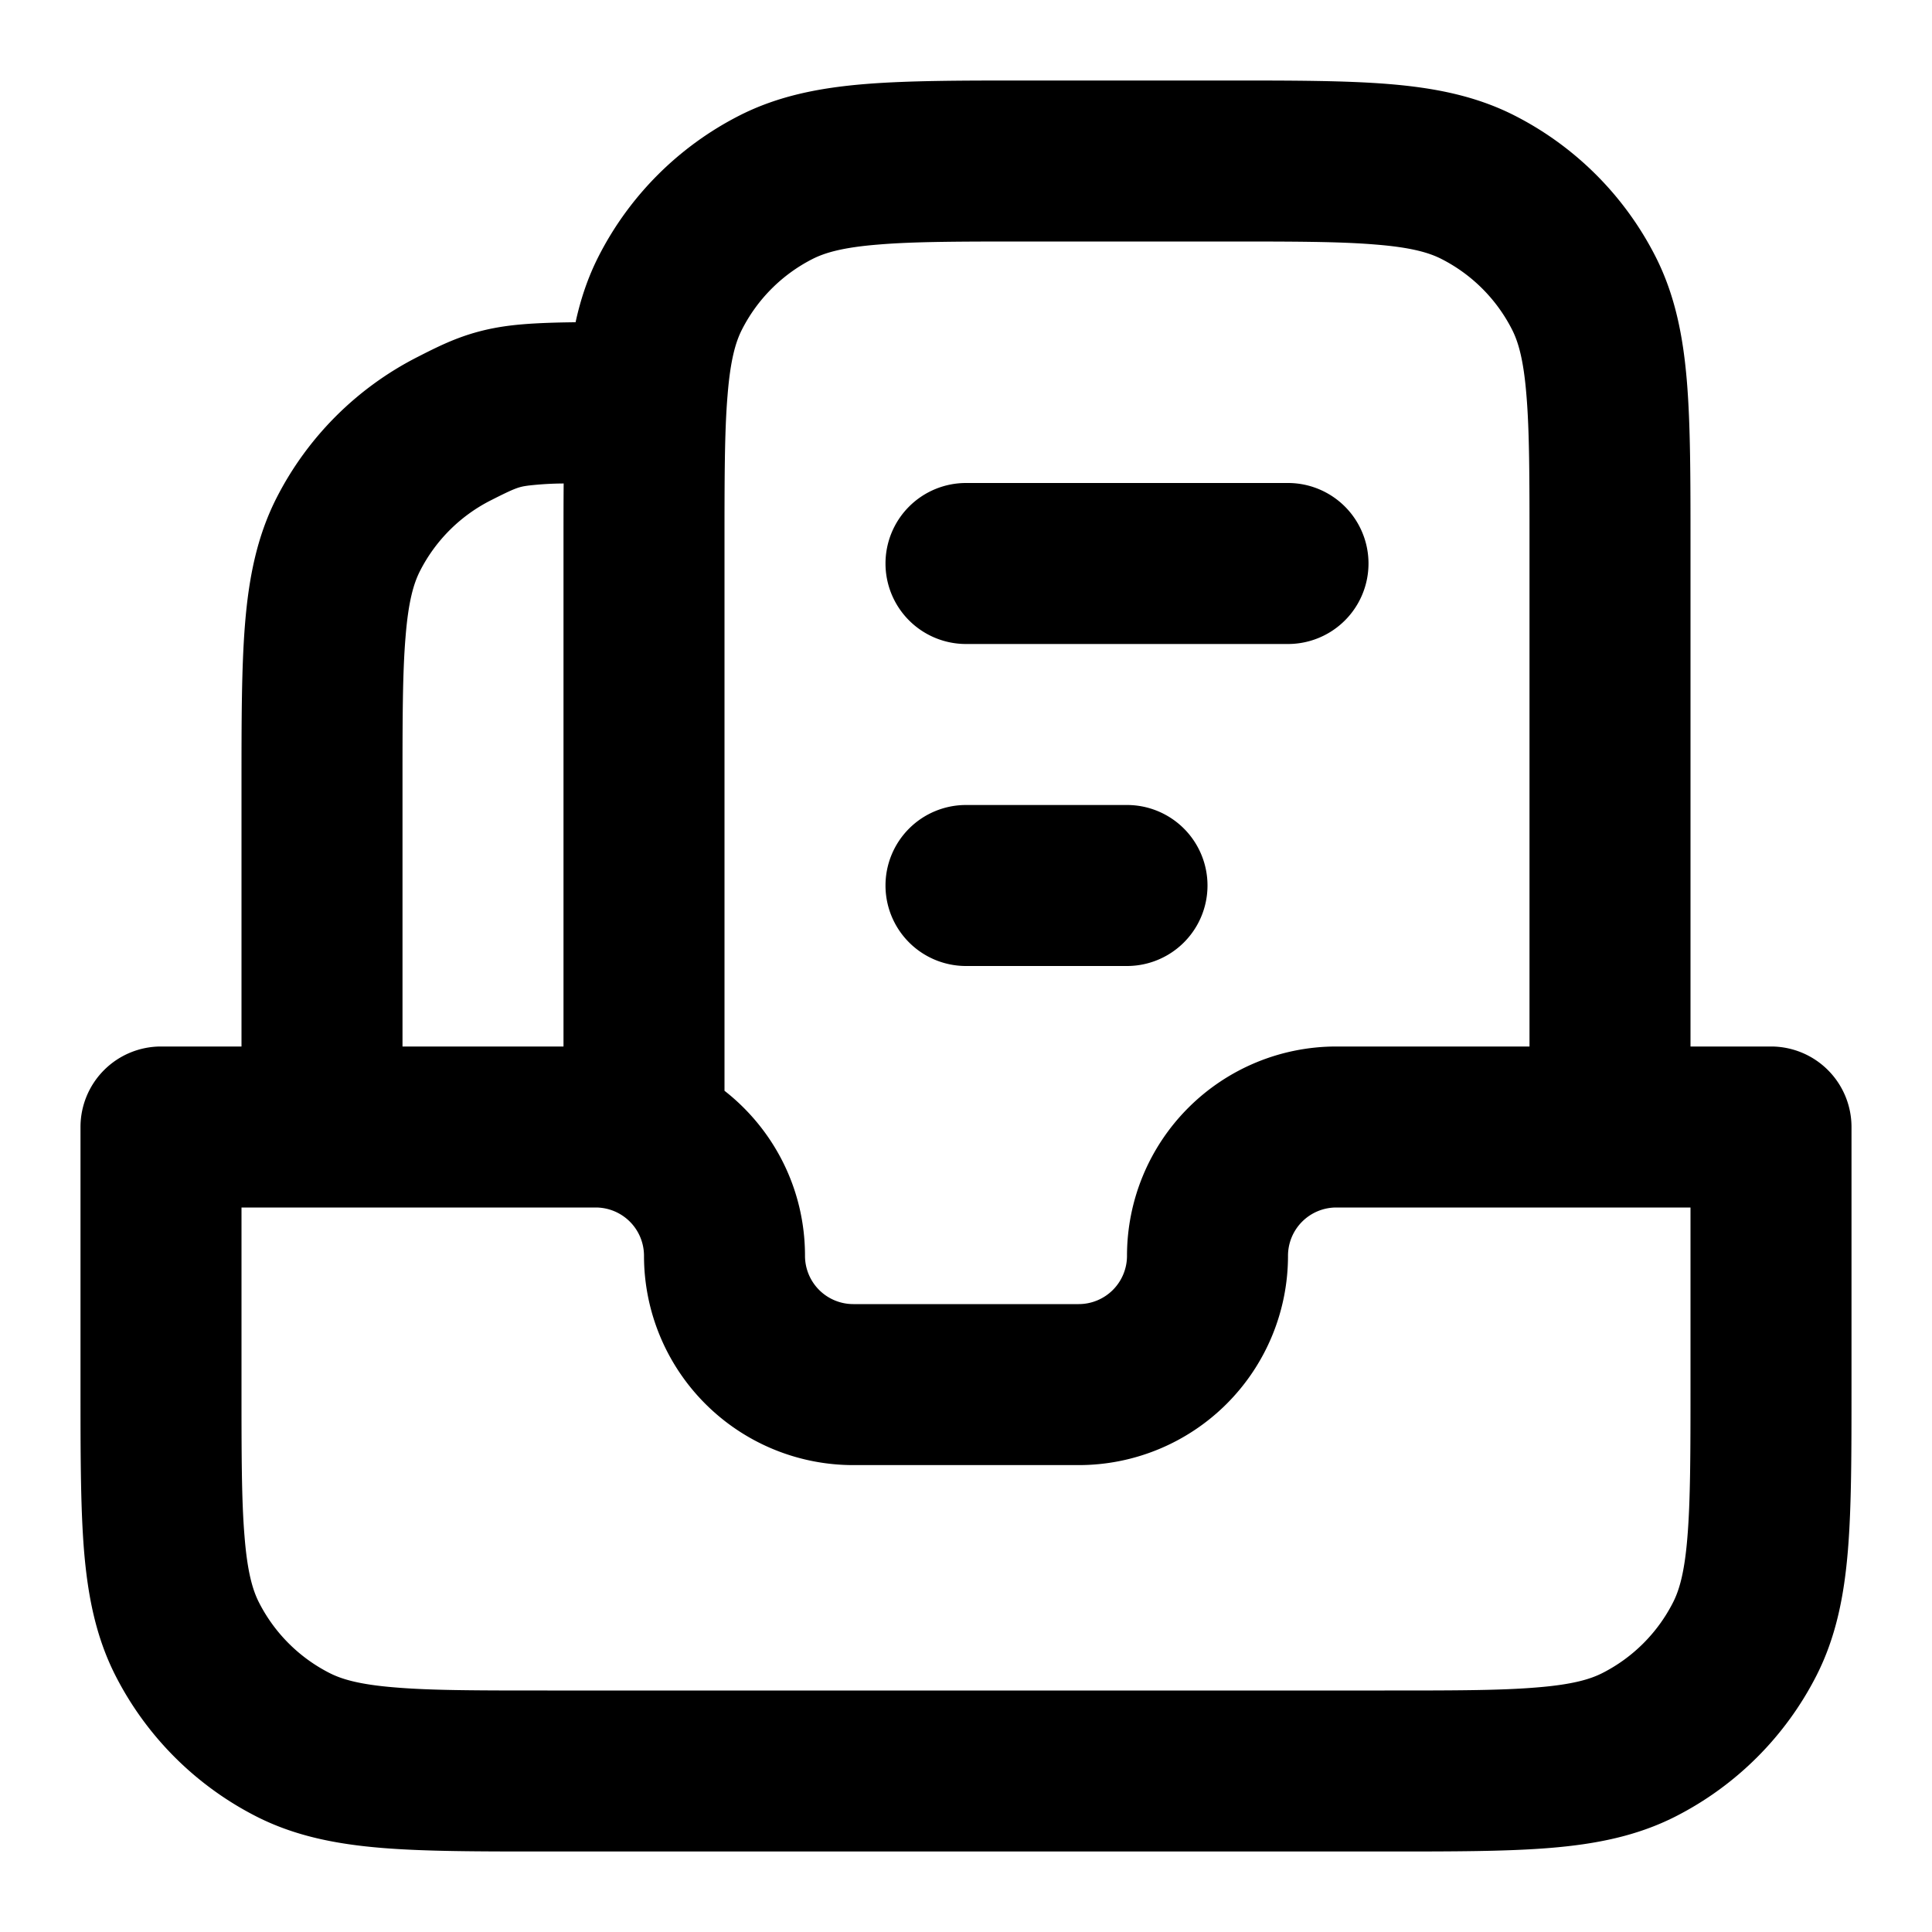 <svg xmlns="http://www.w3.org/2000/svg" width="24" height="24" viewBox="0 0 24 24">
  <path fill-rule="evenodd" d="M12.759 1h2.482c.805 0 1.47 0 2.01.044.563.046 1.08.145 1.565.392a4 4 0 0 1 1.748 1.748c.247.485.346 1.002.392 1.564C21 5.29 21 5.954 21 6.758V13h1a1 1 0 0 1 1 1v3.241c0 .805 0 1.47-.044 2.01-.046.563-.145 1.08-.392 1.565a4 4 0 0 1-1.748 1.748c-.485.247-1.002.346-1.564.392-.541.044-1.206.044-2.01.044H6.758c-.805 0-1.47 0-2.01-.044-.563-.046-1.08-.145-1.565-.392a4 4 0 0 1-1.748-1.748c-.247-.485-.346-1.002-.392-1.564C1 18.71 1 18.046 1 17.242V14a1 1 0 0 1 1-1h1V9.759c0-.805 0-1.47.044-2.01.046-.563.145-1.08.392-1.565a4 4 0 0 1 1.748-1.748c.333-.17.631-.32 1.11-.386.229-.031.504-.043.856-.047.062-.284.152-.556.286-.819a4 4 0 0 1 1.748-1.748c.485-.247 1.002-.346 1.564-.392C11.29 1 11.954 1 12.758 1ZM7.002 6.006a3.981 3.981 0 0 0-.438.026c-.12.016-.163.029-.472.186a2 2 0 0 0-.874.874c-.08.156-.145.38-.18.819C5 8.361 5 8.943 5 9.8V13h2V6.759c0-.267 0-.517.002-.753ZM9 13.55c.609.476 1 1.217 1 2.05a.6.6 0 0 0 .6.6h2.8a.6.6 0 0 0 .6-.6 2.6 2.6 0 0 1 2.6-2.6H19V6.8c0-.857 0-1.439-.038-1.889-.035-.438-.1-.663-.18-.819a2 2 0 0 0-.874-.874c-.156-.08-.38-.145-.819-.18C16.639 3 16.057 3 15.2 3h-2.4c-.857 0-1.439 0-1.889.038-.438.035-.662.1-.819.18a2 2 0 0 0-.874.874c-.08.156-.145.38-.18.819C9 5.361 9 5.943 9 6.8v6.75ZM3 15v2.2c0 .857 0 1.439.038 1.889.035.438.1.663.18.819a2 2 0 0 0 .874.874c.156.08.38.145.819.18C5.361 21 5.943 21 6.8 21h10.4c.857 0 1.439 0 1.889-.038.438-.035.663-.1.819-.18a2 2 0 0 0 .874-.874c.08-.156.145-.38.18-.819.037-.45.038-1.032.038-1.889V15h-4.4a.6.6 0 0 0-.6.6 2.6 2.6 0 0 1-2.6 2.6h-2.8A2.6 2.6 0 0 1 8 15.6a.6.6 0 0 0-.6-.6H3Zm8-8a1 1 0 0 1 1-1h4a1 1 0 1 1 0 2h-4a1 1 0 0 1-1-1Zm0 4a1 1 0 0 1 1-1h2a1 1 0 1 1 0 2h-2a1 1 0 0 1-1-1Z" clip-rule="evenodd"/>
</svg>
